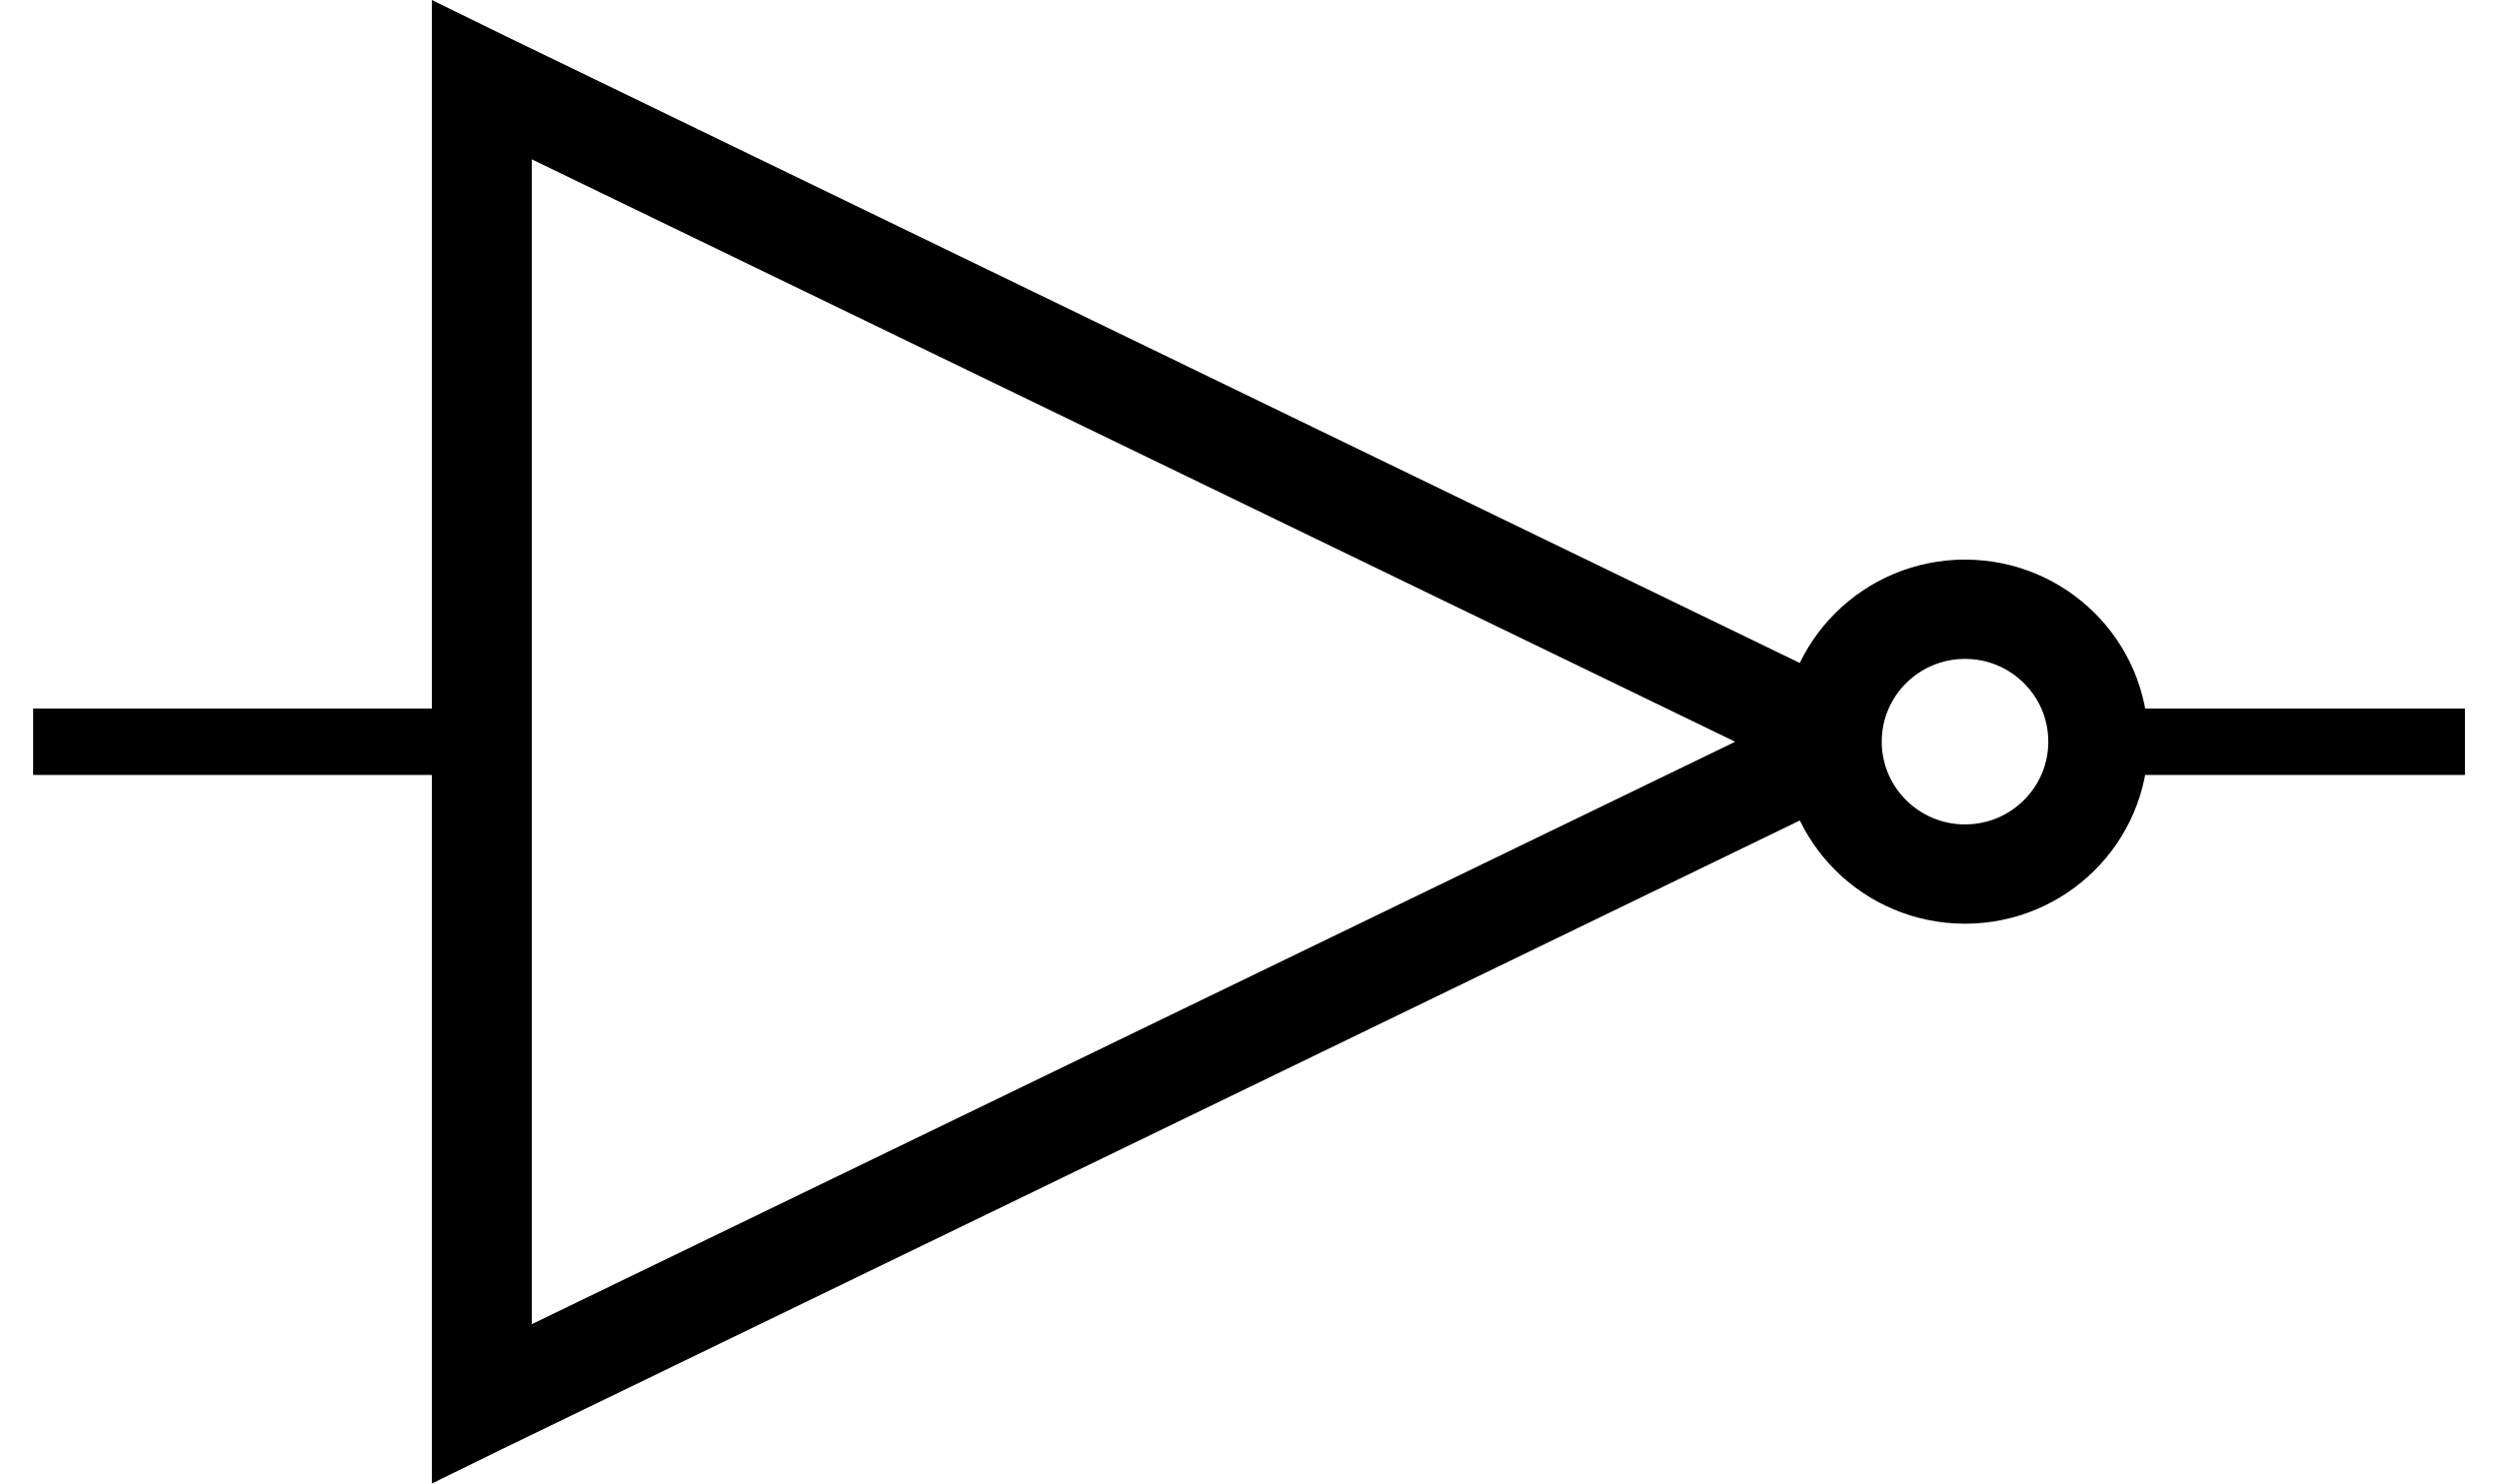<?xml version="1.0" encoding="UTF-8" standalone="no"?>
<!-- Created with Inkscape (http://www.inkscape.org/) -->
<svg
   xmlns:dc="http://purl.org/dc/elements/1.1/"
   xmlns:cc="http://creativecommons.org/ns#"
   xmlns:rdf="http://www.w3.org/1999/02/22-rdf-syntax-ns#"
   xmlns:svg="http://www.w3.org/2000/svg"
   xmlns="http://www.w3.org/2000/svg"
   xmlns:sodipodi="http://sodipodi.sourceforge.net/DTD/sodipodi-0.dtd"
   xmlns:inkscape="http://www.inkscape.org/namespaces/inkscape"
   version="1.0"
   width="84.177"
   height="50"
   id="svg2"
   sodipodi:version="0.32"
   inkscape:version="0.46"
   sodipodi:docname="not.svg"
   inkscape:output_extension="org.inkscape.output.svg.inkscape">
  <sodipodi:namedview
     inkscape:window-height="722"
     inkscape:window-width="676"
     inkscape:pageshadow="2"
     inkscape:pageopacity="0.0"
     guidetolerance="10.0"
     gridtolerance="10.0"
     objecttolerance="10.0"
     borderopacity="1.0"
     bordercolor="#666666"
     pagecolor="#ffffff"
     id="base"
     showgrid="false"
     inkscape:zoom="3.6066667"
     inkscape:cx="121.9963"
     inkscape:cy="44.5"
     inkscape:window-x="-5"
     inkscape:window-y="0"
     inkscape:current-layer="svg2" />
  <defs
     id="defs4">
    <inkscape:perspective
       sodipodi:type="inkscape:persp3d"
       inkscape:vp_x="0 : 44.5 : 1"
       inkscape:vp_y="0 : 1000 : 0"
       inkscape:vp_z="150 : 44.5 : 1"
       inkscape:persp3d-origin="75 : 29.666667 : 1"
       id="perspective12" />
  </defs>
  <g
     transform="matrix(0.561,0,0,0.561,-8.978,-1.459)"
     id="layer1">
    <path
       d="M 142.319,47.15 L 164.007,47.15"
       id="path3059"
       style="fill:none;stroke:#000000;stroke-width:3.988;stroke-linecap:butt;stroke-linejoin:miter;stroke-opacity:1" />
    <path
       d="M 42.082,47.15 L 17.993,47.15"
       id="path3061"
       style="fill:none;stroke:#000000;stroke-width:3.988;stroke-linecap:butt;stroke-linejoin:miter;stroke-opacity:1" />
    <path
       d="M 41.933,2.601 L 41.933,7.385 L 41.933,86.915 L 41.933,91.7 L 46.246,89.587 L 128.316,49.822 L 128.316,44.478 L 46.246,4.713 L 41.933,2.601 z M 47.934,12.169 L 120.19,47.15 L 47.934,82.131 L 47.934,12.169 z"
       id="path2638"
       style="fill:#000000;fill-opacity:1;stroke:none;stroke-width:3;stroke-linejoin:miter;marker:none;stroke-opacity:1;visibility:visible;display:inline;overflow:visible;enable-background:accumulate" />
    <path
       d="M 80,25 C 80,27.209 78.209,29 76,29 C 73.791,29 72,27.209 72,25 C 72,22.791 73.791,21 76,21 C 78.209,21 80,22.791 80,25 z"
       transform="matrix(2,0,0,1.988,-18.01,-2.556)"
       id="path2671"
       style="fill:none;fill-opacity:1;stroke:#000000;stroke-width:3;stroke-linejoin:miter;marker:none;stroke-opacity:1;visibility:visible;display:inline;overflow:visible;enable-background:accumulate" />
  </g>
</svg>
